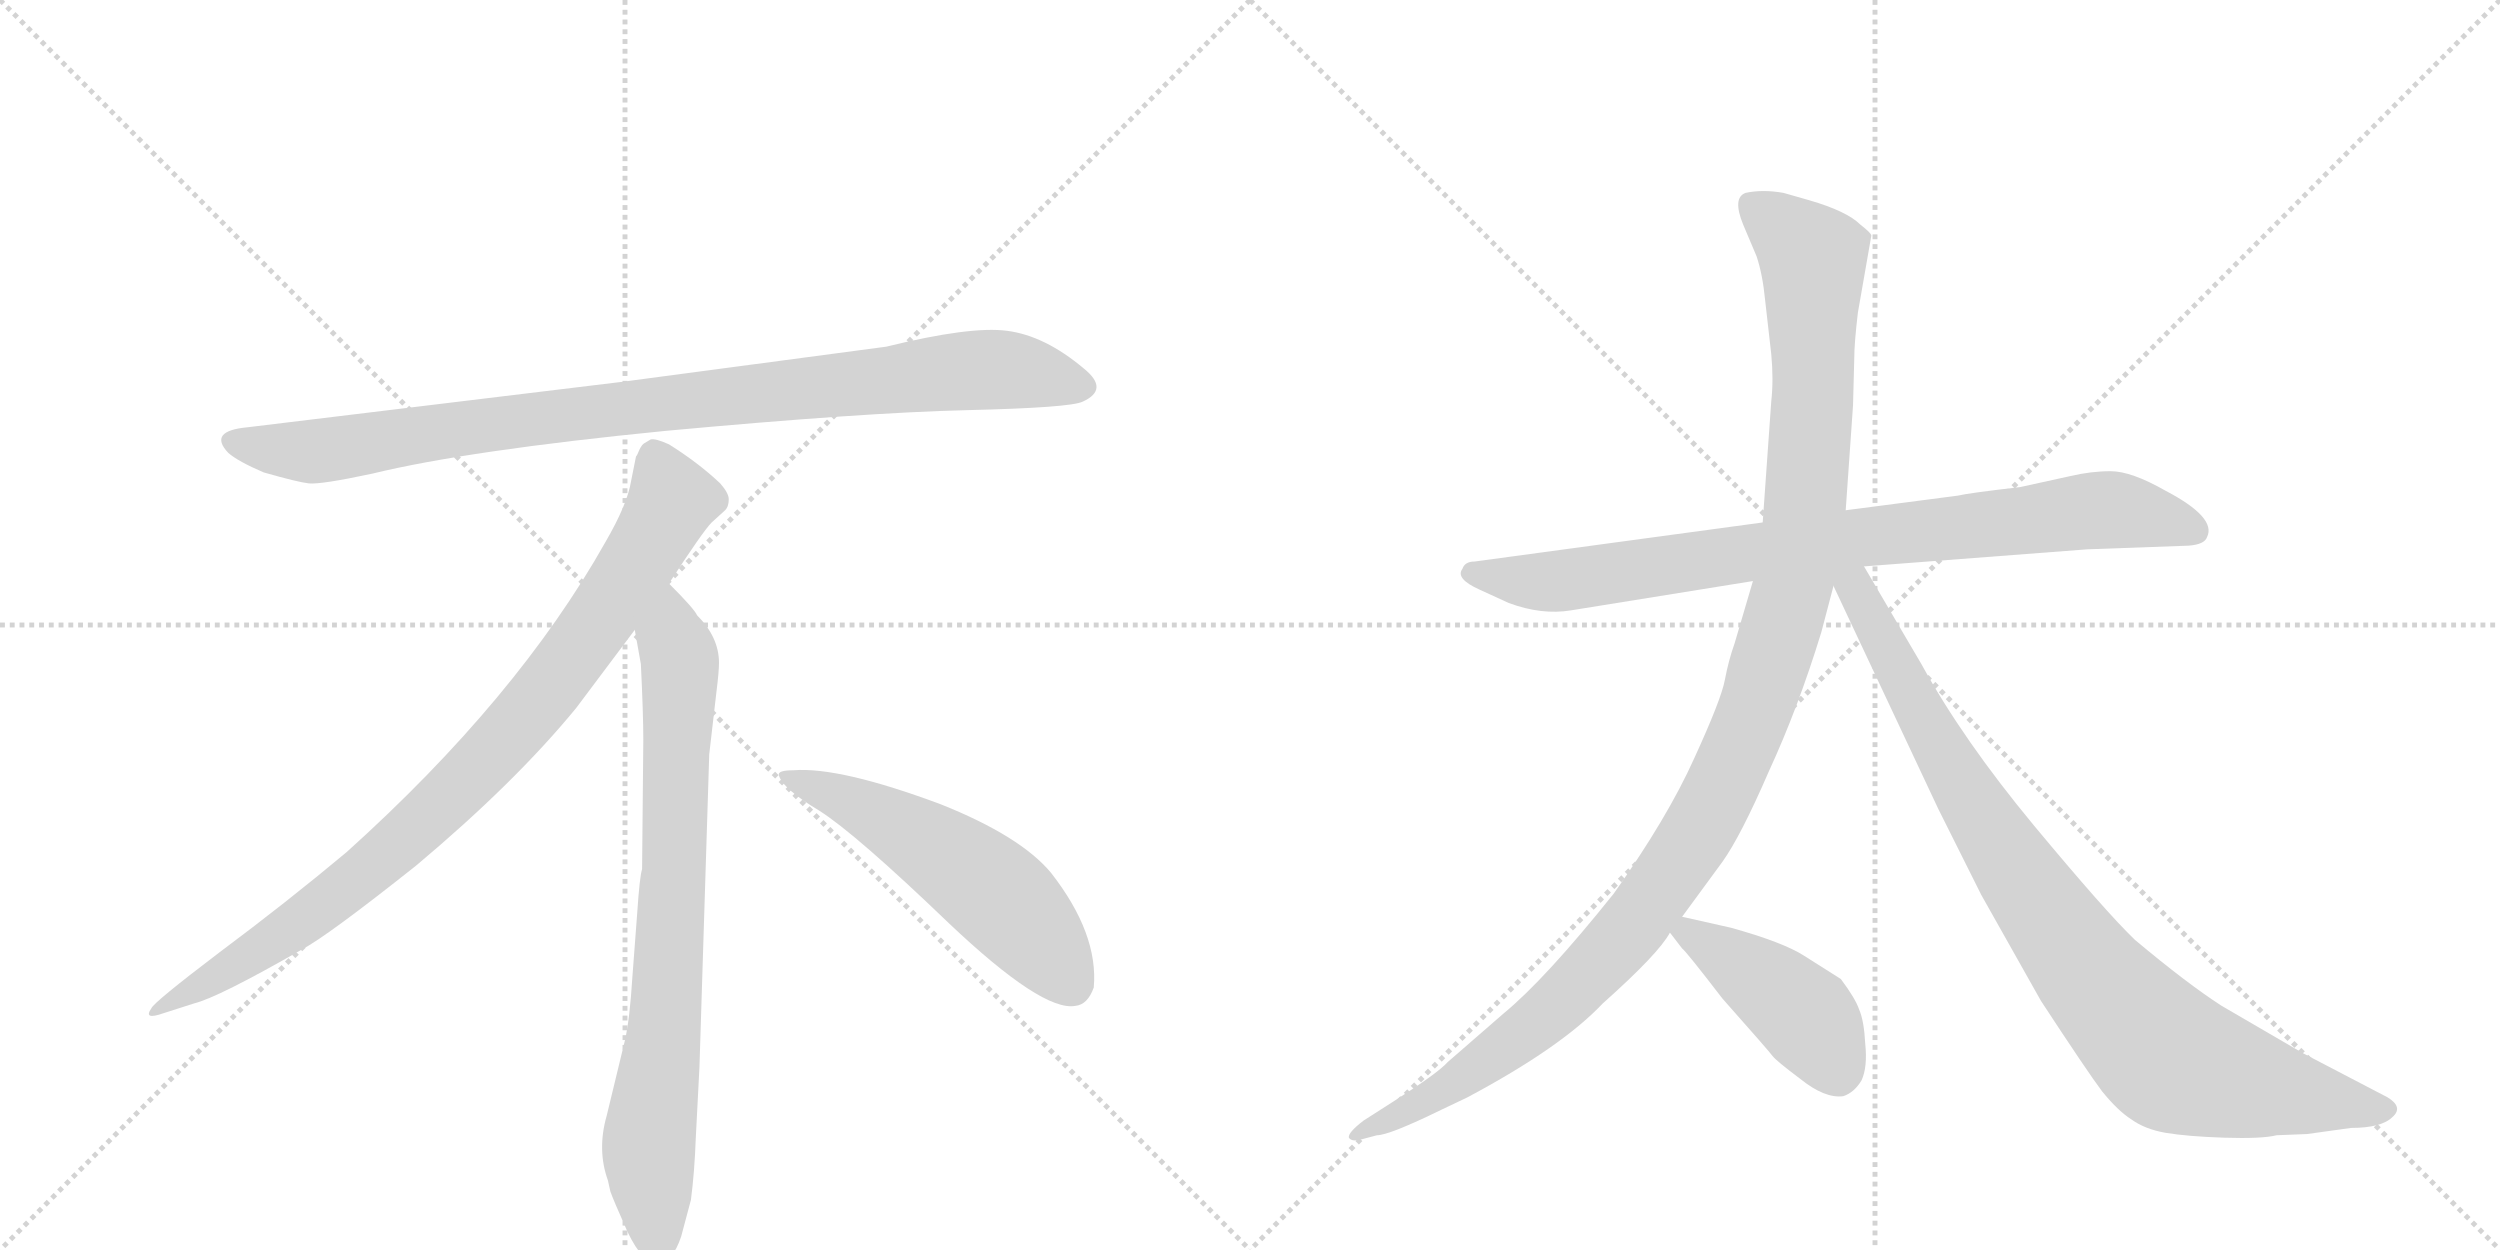 <svg version="1.1" viewBox="0 0 2048 1024" xmlns="http://www.w3.org/2000/svg">
  <g stroke="lightgray" stroke-dasharray="1,1" stroke-width="1" transform="scale(4, 4)">
    <line x1="0" y1="0" x2="256" y2="256"></line>
    <line x1="256" y1="0" x2="0" y2="256"></line>
    <line x1="128" y1="0" x2="128" y2="256"></line>
    <line x1="0" y1="128" x2="256" y2="128"></line>
    <line x1="256" y1="0" x2="512" y2="256"></line>
    <line x1="512" y1="0" x2="256" y2="256"></line>
    <line x1="384" y1="0" x2="384" y2="256"></line>
    <line x1="256" y1="128" x2="512" y2="128"></line>
  </g>
<g transform="scale(1, -1) translate(0, -850)">
   <style type="text/css">
    @keyframes keyframes0 {
      from {
       stroke: black;
       stroke-dashoffset: 952;
       stroke-width: 128;
       }
       76% {
       animation-timing-function: step-end;
       stroke: black;
       stroke-dashoffset: 0;
       stroke-width: 128;
       }
       to {
       stroke: black;
       stroke-width: 1024;
       }
       }
       #make-me-a-hanzi-animation-0 {
         animation: keyframes0 1.025s both;
         animation-delay: 0s;
         animation-timing-function: linear;
       }
    @keyframes keyframes1 {
      from {
       stroke: black;
       stroke-dashoffset: 897;
       stroke-width: 128;
       }
       74% {
       animation-timing-function: step-end;
       stroke: black;
       stroke-dashoffset: 0;
       stroke-width: 128;
       }
       to {
       stroke: black;
       stroke-width: 1024;
       }
       }
       #make-me-a-hanzi-animation-1 {
         animation: keyframes1 0.98s both;
         animation-delay: 1.025s;
         animation-timing-function: linear;
       }
    @keyframes keyframes2 {
      from {
       stroke: black;
       stroke-dashoffset: 792;
       stroke-width: 128;
       }
       72% {
       animation-timing-function: step-end;
       stroke: black;
       stroke-dashoffset: 0;
       stroke-width: 128;
       }
       to {
       stroke: black;
       stroke-width: 1024;
       }
       }
       #make-me-a-hanzi-animation-2 {
         animation: keyframes2 0.895s both;
         animation-delay: 2.005s;
         animation-timing-function: linear;
       }
    @keyframes keyframes3 {
      from {
       stroke: black;
       stroke-dashoffset: 548;
       stroke-width: 128;
       }
       64% {
       animation-timing-function: step-end;
       stroke: black;
       stroke-dashoffset: 0;
       stroke-width: 128;
       }
       to {
       stroke: black;
       stroke-width: 1024;
       }
       }
       #make-me-a-hanzi-animation-3 {
         animation: keyframes3 0.696s both;
         animation-delay: 2.899s;
         animation-timing-function: linear;
       }
    @keyframes keyframes4 {
      from {
       stroke: black;
       stroke-dashoffset: 853;
       stroke-width: 128;
       }
       74% {
       animation-timing-function: step-end;
       stroke: black;
       stroke-dashoffset: 0;
       stroke-width: 128;
       }
       to {
       stroke: black;
       stroke-width: 1024;
       }
       }
       #make-me-a-hanzi-animation-4 {
         animation: keyframes4 0.944s both;
         animation-delay: 3.595s;
         animation-timing-function: linear;
       }
    @keyframes keyframes5 {
      from {
       stroke: black;
       stroke-dashoffset: 1184;
       stroke-width: 128;
       }
       79% {
       animation-timing-function: step-end;
       stroke: black;
       stroke-dashoffset: 0;
       stroke-width: 128;
       }
       to {
       stroke: black;
       stroke-width: 1024;
       }
       }
       #make-me-a-hanzi-animation-5 {
         animation: keyframes5 1.214s both;
         animation-delay: 4.539s;
         animation-timing-function: linear;
       }
    @keyframes keyframes6 {
      from {
       stroke: black;
       stroke-dashoffset: 915;
       stroke-width: 128;
       }
       75% {
       animation-timing-function: step-end;
       stroke: black;
       stroke-dashoffset: 0;
       stroke-width: 128;
       }
       to {
       stroke: black;
       stroke-width: 1024;
       }
       }
       #make-me-a-hanzi-animation-6 {
         animation: keyframes6 0.995s both;
         animation-delay: 5.753s;
         animation-timing-function: linear;
       }
    @keyframes keyframes7 {
      from {
       stroke: black;
       stroke-dashoffset: 437;
       stroke-width: 128;
       }
       59% {
       animation-timing-function: step-end;
       stroke: black;
       stroke-dashoffset: 0;
       stroke-width: 128;
       }
       to {
       stroke: black;
       stroke-width: 1024;
       }
       }
       #make-me-a-hanzi-animation-7 {
         animation: keyframes7 0.606s both;
         animation-delay: 6.748s;
         animation-timing-function: linear;
       }
</style>
<path d="M 726 566 L 508 537 L 203 500 Q 170 497 187 479 Q 195 472 216 463 Q 244 455 253 454 Q 263 453 305 462 Q 383 481 545 497 Q 707 512 792 514 Q 877 516 887 521 Q 909 531 888 548 Q 856 575 825 579 Q 795 583 726 566 Z" fill="lightgray"></path> 
<path d="M 548 372 Q 576 415 583 422 L 594 432 Q 597 435 597 441 Q 597 446 590 454 Q 572 471 548 486 Q 537 491 533 490 L 528 487 Q 526 486 524 482 Q 522 477 521 476 L 517 456 Q 514 437 496 406 Q 424 278 284 152 Q 235 111 180 70 Q 126 29 124 24 Q 117 14 134 20 L 159 28 Q 179 33 247 72 Q 268 83 341 141 Q 422 209 472 270 L 520 334 L 548 372 Z" fill="lightgray"></path> 
<path d="M 573 -24 L 581 232 L 587 284 Q 589 300 589 307 Q 589 328 571 346 Q 569 351 548 372 C 527 394 515 364 520 334 L 525 306 Q 527 265 527 244 L 526 138 Q 524 132 522 102 L 518 49 Q 516 16 512 -2 L 497 -64 Q 489 -92 498 -117 L 500 -126 Q 502 -132 514 -159 Q 527 -186 539 -185 Q 551 -184 558 -163 L 566 -133 Q 569 -110 570 -82 L 573 -24 Z" fill="lightgray"></path> 
<path d="M 638 215 Q 641 204 671 186 Q 701 167 777 94 Q 854 21 881 26 Q 891 27 896 41 Q 900 85 861 135 Q 836 165 771 191 Q 688 222 650 219 Q 637 219 638 215 Z" fill="lightgray"></path> 
<path d="M 1527 386 L 1710 400 L 1793 403 Q 1806 404 1808 410 Q 1816 426 1774 448 Q 1746 464 1729 464 Q 1713 464 1696 460 L 1655 451 Q 1612 446 1604 444 L 1512 432 L 1444 422 L 1208 390 Q 1200 390 1198 384 Q 1192 376 1212 367 L 1236 356 Q 1263 346 1287 350 L 1436 374 L 1527 386 Z" fill="lightgray"></path> 
<path d="M 1492 332 L 1502 370 L 1512 432 L 1518 518 L 1519 556 Q 1519 569 1522 594 L 1533 657 Q 1533 659 1524 666 Q 1513 677 1482 686 L 1461 692 Q 1444 695 1430 692 Q 1419 688 1428 666 L 1439 640 Q 1444 625 1446 604 L 1451 560 Q 1453 539 1451 521 L 1444 422 L 1436 374 L 1421 323 Q 1416 309 1413 293 Q 1410 277 1388 229 Q 1366 180 1322 118 Q 1266 48 1232 20 L 1186 -20 Q 1178 -29 1142 -52 L 1117 -68 Q 1104 -78 1105 -82 Q 1107 -85 1113 -84 L 1128 -80 Q 1138 -80 1181 -59 L 1202 -49 Q 1279 -8 1313 28 Q 1359 69 1368 86 L 1378 99 L 1411 144 Q 1426 165 1449 218 Q 1473 270 1492 332 Z" fill="lightgray"></path> 
<path d="M 1502 370 L 1588 187 L 1623 117 L 1672 30 Q 1710 -28 1722 -44 Q 1735 -60 1746 -67 Q 1757 -75 1774 -78 Q 1792 -81 1822 -82 Q 1853 -83 1865 -80 L 1890 -79 L 1926 -74 Q 1951 -74 1960 -65 Q 1969 -57 1956 -49 L 1887 -13 L 1820 26 Q 1792 44 1749 80 Q 1725 103 1666 174 Q 1608 244 1574 306 L 1527 386 C 1511 414 1489 397 1502 370 Z" fill="lightgray"></path> 
<path d="M 1368 86 L 1378 73 Q 1381 71 1411 32 Q 1450 -12 1452 -15 Q 1455 -19 1475 -34 Q 1495 -50 1510 -48 Q 1519 -45 1525 -35 Q 1530 -24 1528 -5 Q 1527 14 1523 23 Q 1520 32 1508 48 L 1478 67 Q 1461 78 1418 90 L 1378 99 C 1354 104 1354 104 1368 86 Z" fill="lightgray"></path> 
      <clipPath id="make-me-a-hanzi-clip-0">
      <path d="M 726 566 L 508 537 L 203 500 Q 170 497 187 479 Q 195 472 216 463 Q 244 455 253 454 Q 263 453 305 462 Q 383 481 545 497 Q 707 512 792 514 Q 877 516 887 521 Q 909 531 888 548 Q 856 575 825 579 Q 795 583 726 566 Z" fill="lightgray"></path>
      </clipPath>
      <path clip-path="url(#make-me-a-hanzi-clip-0)" d="M 195 489 L 217 482 L 274 482 L 503 515 L 786 546 L 825 547 L 885 535 " fill="none" id="make-me-a-hanzi-animation-0" stroke-dasharray="824 1648" stroke-linecap="round"></path>

      <clipPath id="make-me-a-hanzi-clip-1">
      <path d="M 548 372 Q 576 415 583 422 L 594 432 Q 597 435 597 441 Q 597 446 590 454 Q 572 471 548 486 Q 537 491 533 490 L 528 487 Q 526 486 524 482 Q 522 477 521 476 L 517 456 Q 514 437 496 406 Q 424 278 284 152 Q 235 111 180 70 Q 126 29 124 24 Q 117 14 134 20 L 159 28 Q 179 33 247 72 Q 268 83 341 141 Q 422 209 472 270 L 520 334 L 548 372 Z" fill="lightgray"></path>
      </clipPath>
      <path clip-path="url(#make-me-a-hanzi-clip-1)" d="M 538 477 L 551 440 L 547 431 L 501 357 L 421 252 L 319 151 L 264 107 L 129 23 " fill="none" id="make-me-a-hanzi-animation-1" stroke-dasharray="769 1538" stroke-linecap="round"></path>

      <clipPath id="make-me-a-hanzi-clip-2">
      <path d="M 573 -24 L 581 232 L 587 284 Q 589 300 589 307 Q 589 328 571 346 Q 569 351 548 372 C 527 394 515 364 520 334 L 525 306 Q 527 265 527 244 L 526 138 Q 524 132 522 102 L 518 49 Q 516 16 512 -2 L 497 -64 Q 489 -92 498 -117 L 500 -126 Q 502 -132 514 -159 Q 527 -186 539 -185 Q 551 -184 558 -163 L 566 -133 Q 569 -110 570 -82 L 573 -24 Z" fill="lightgray"></path>
      </clipPath>
      <path clip-path="url(#make-me-a-hanzi-clip-2)" d="M 549 361 L 550 327 L 557 309 L 553 150 L 545 15 L 531 -94 L 539 -172 " fill="none" id="make-me-a-hanzi-animation-2" stroke-dasharray="664 1328" stroke-linecap="round"></path>

      <clipPath id="make-me-a-hanzi-clip-3">
      <path d="M 638 215 Q 641 204 671 186 Q 701 167 777 94 Q 854 21 881 26 Q 891 27 896 41 Q 900 85 861 135 Q 836 165 771 191 Q 688 222 650 219 Q 637 219 638 215 Z" fill="lightgray"></path>
      </clipPath>
      <path clip-path="url(#make-me-a-hanzi-clip-3)" d="M 645 214 L 688 198 L 793 136 L 841 93 L 877 45 " fill="none" id="make-me-a-hanzi-animation-3" stroke-dasharray="420 840" stroke-linecap="round"></path>

      <clipPath id="make-me-a-hanzi-clip-4">
      <path d="M 1527 386 L 1710 400 L 1793 403 Q 1806 404 1808 410 Q 1816 426 1774 448 Q 1746 464 1729 464 Q 1713 464 1696 460 L 1655 451 Q 1612 446 1604 444 L 1512 432 L 1444 422 L 1208 390 Q 1200 390 1198 384 Q 1192 376 1212 367 L 1236 356 Q 1263 346 1287 350 L 1436 374 L 1527 386 Z" fill="lightgray"></path>
      </clipPath>
      <path clip-path="url(#make-me-a-hanzi-clip-4)" d="M 1207 380 L 1291 375 L 1708 431 L 1739 432 L 1798 415 " fill="none" id="make-me-a-hanzi-animation-4" stroke-dasharray="725 1450" stroke-linecap="round"></path>

      <clipPath id="make-me-a-hanzi-clip-5">
      <path d="M 1492 332 L 1502 370 L 1512 432 L 1518 518 L 1519 556 Q 1519 569 1522 594 L 1533 657 Q 1533 659 1524 666 Q 1513 677 1482 686 L 1461 692 Q 1444 695 1430 692 Q 1419 688 1428 666 L 1439 640 Q 1444 625 1446 604 L 1451 560 Q 1453 539 1451 521 L 1444 422 L 1436 374 L 1421 323 Q 1416 309 1413 293 Q 1410 277 1388 229 Q 1366 180 1322 118 Q 1266 48 1232 20 L 1186 -20 Q 1178 -29 1142 -52 L 1117 -68 Q 1104 -78 1105 -82 Q 1107 -85 1113 -84 L 1128 -80 Q 1138 -80 1181 -59 L 1202 -49 Q 1279 -8 1313 28 Q 1359 69 1368 86 L 1378 99 L 1411 144 Q 1426 165 1449 218 Q 1473 270 1492 332 Z" fill="lightgray"></path>
      </clipPath>
      <path clip-path="url(#make-me-a-hanzi-clip-5)" d="M 1439 679 L 1485 638 L 1486 551 L 1469 372 L 1425 237 L 1375 144 L 1329 82 L 1284 34 L 1167 -54 L 1110 -81 " fill="none" id="make-me-a-hanzi-animation-5" stroke-dasharray="1056 2112" stroke-linecap="round"></path>

      <clipPath id="make-me-a-hanzi-clip-6">
      <path d="M 1502 370 L 1588 187 L 1623 117 L 1672 30 Q 1710 -28 1722 -44 Q 1735 -60 1746 -67 Q 1757 -75 1774 -78 Q 1792 -81 1822 -82 Q 1853 -83 1865 -80 L 1890 -79 L 1926 -74 Q 1951 -74 1960 -65 Q 1969 -57 1956 -49 L 1887 -13 L 1820 26 Q 1792 44 1749 80 Q 1725 103 1666 174 Q 1608 244 1574 306 L 1527 386 C 1511 414 1489 397 1502 370 Z" fill="lightgray"></path>
      </clipPath>
      <path clip-path="url(#make-me-a-hanzi-clip-6)" d="M 1511 375 L 1641 152 L 1716 46 L 1766 -7 L 1787 -22 L 1832 -36 L 1955 -58 " fill="none" id="make-me-a-hanzi-animation-6" stroke-dasharray="787 1574" stroke-linecap="round"></path>

      <clipPath id="make-me-a-hanzi-clip-7">
      <path d="M 1368 86 L 1378 73 Q 1381 71 1411 32 Q 1450 -12 1452 -15 Q 1455 -19 1475 -34 Q 1495 -50 1510 -48 Q 1519 -45 1525 -35 Q 1530 -24 1528 -5 Q 1527 14 1523 23 Q 1520 32 1508 48 L 1478 67 Q 1461 78 1418 90 L 1378 99 C 1354 104 1354 104 1368 86 Z" fill="lightgray"></path>
      </clipPath>
      <path clip-path="url(#make-me-a-hanzi-clip-7)" d="M 1375 86 L 1395 80 L 1480 17 L 1506 -31 " fill="none" id="make-me-a-hanzi-animation-7" stroke-dasharray="309 618" stroke-linecap="round"></path>

</g>
</svg>
